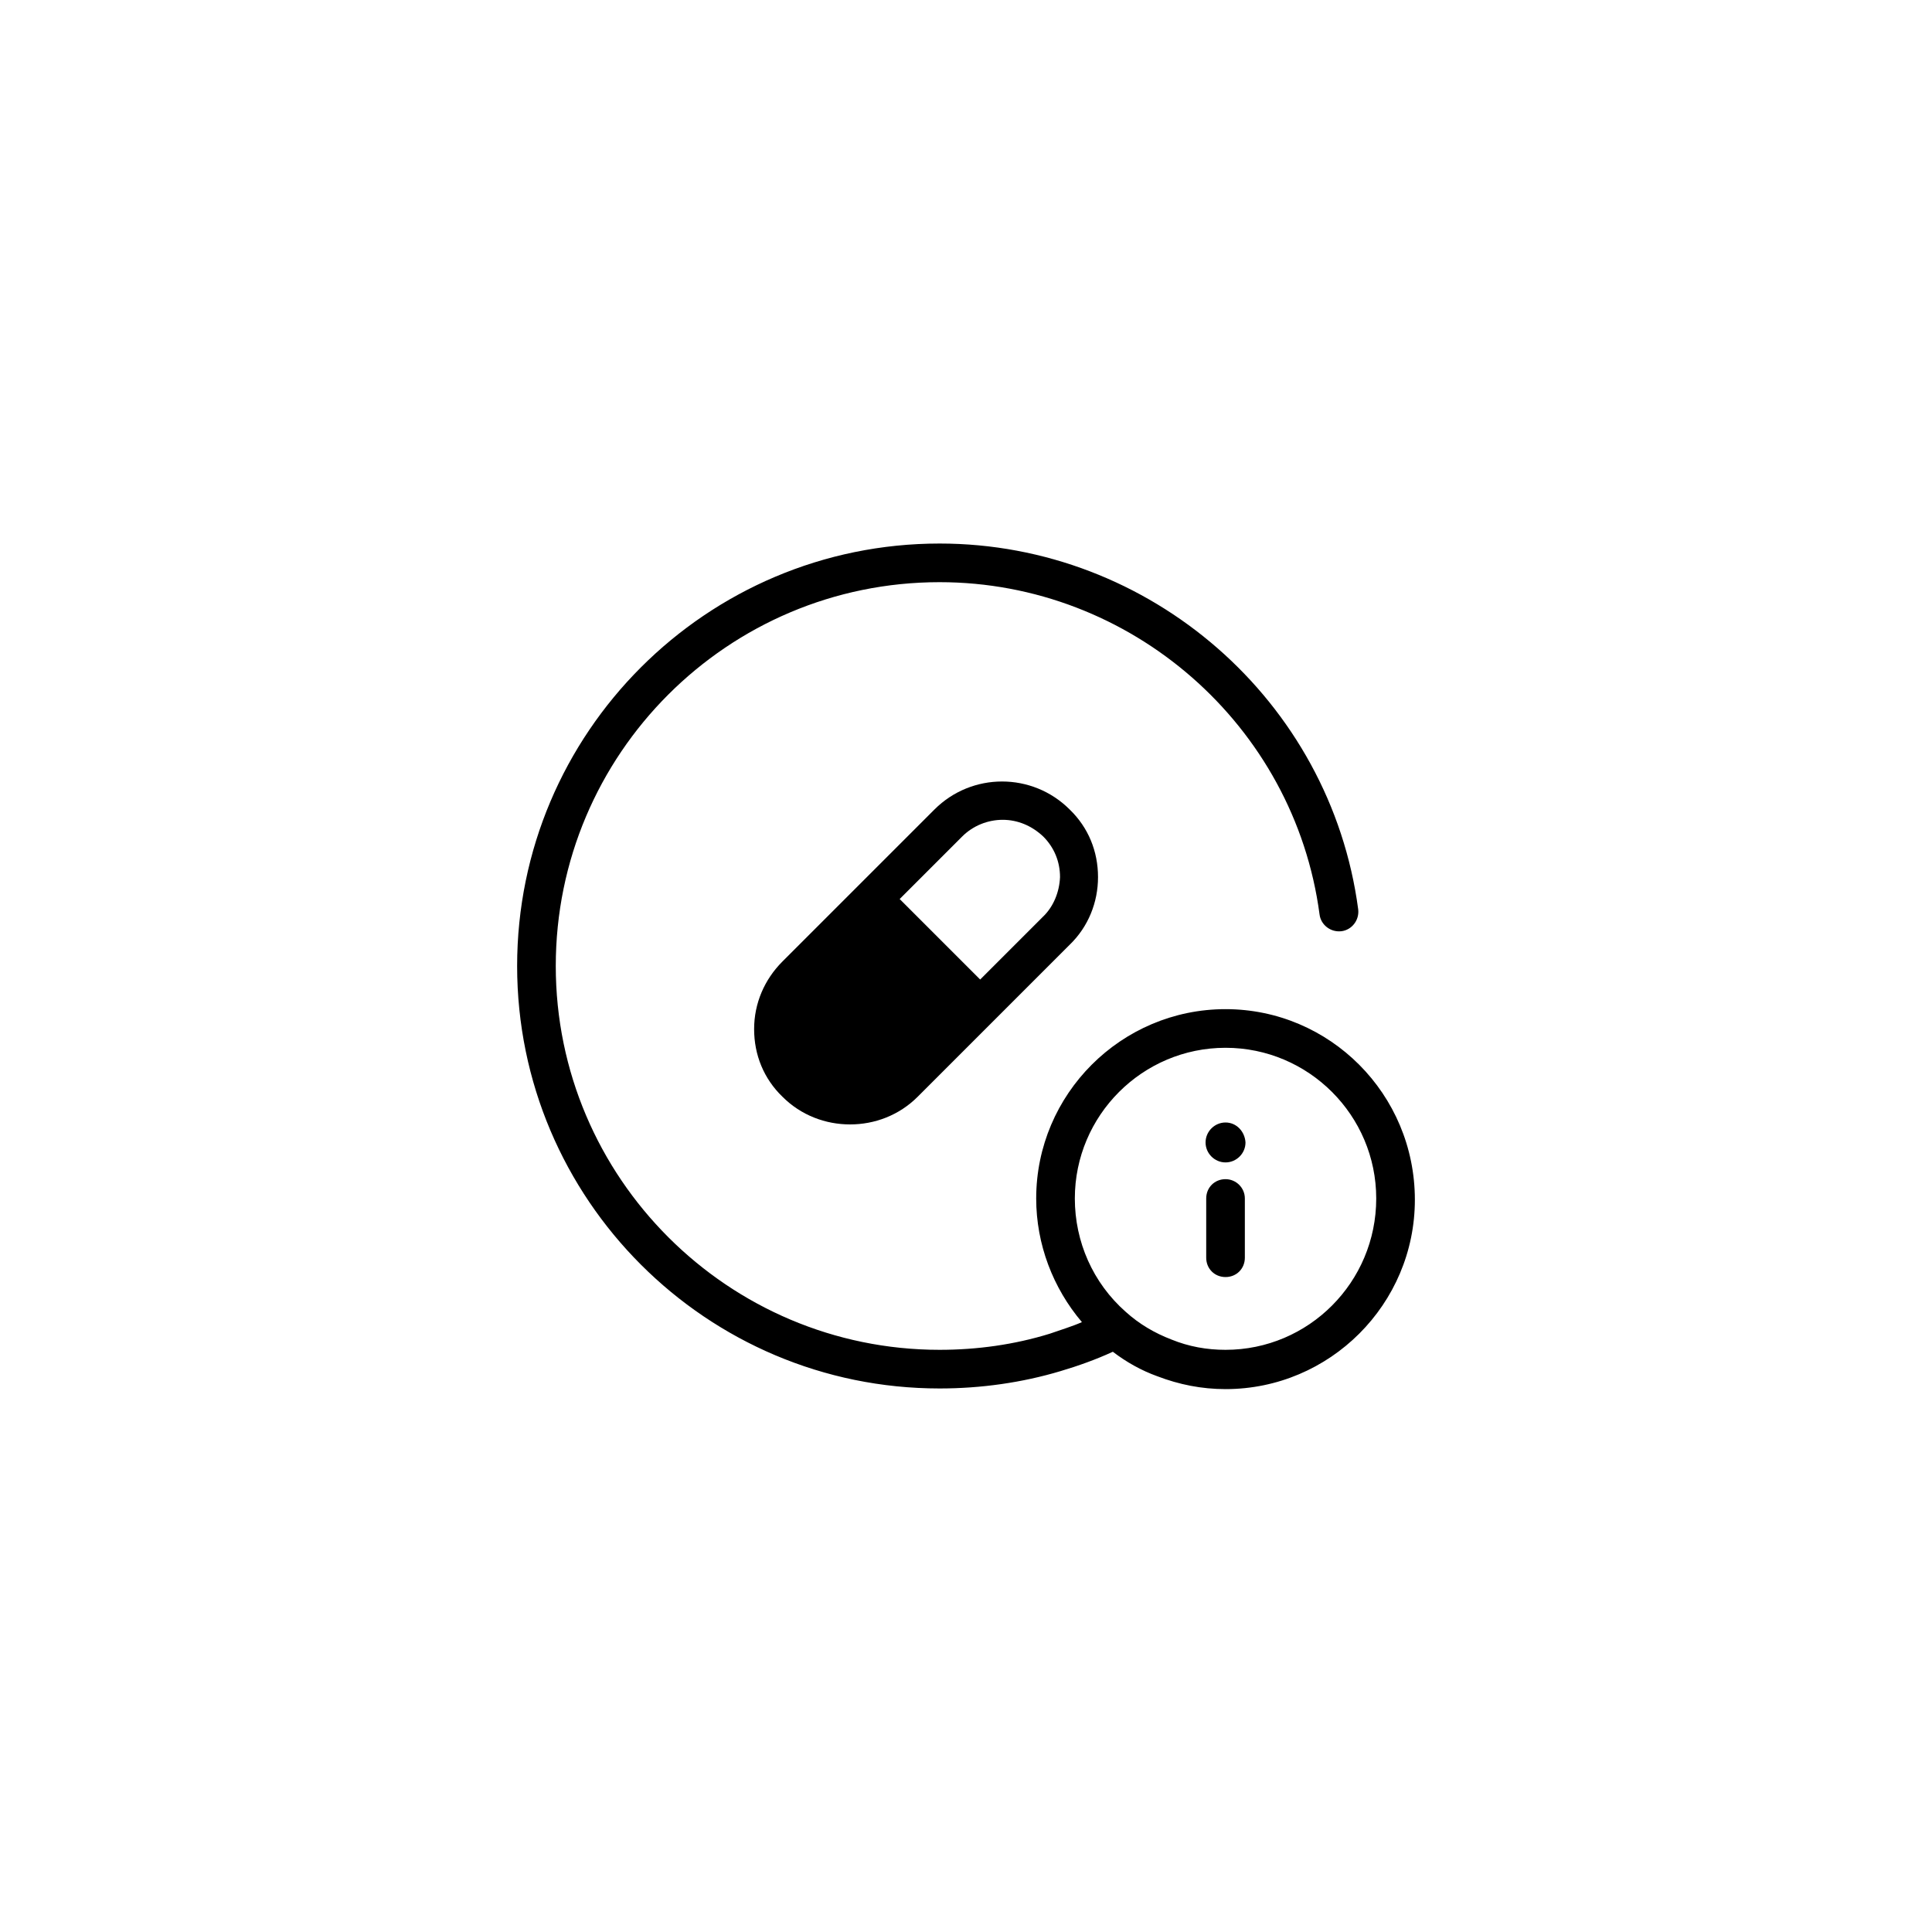 <?xml version="1.0" encoding="utf-8"?>
<!-- Generator: Adobe Illustrator 24.2.3, SVG Export Plug-In . SVG Version: 6.00 Build 0)  -->
<svg version="1.1" id="Layer_1" xmlns="http://www.w3.org/2000/svg" xmlns:xlink="http://www.w3.org/1999/xlink" x="0px" y="0px"
	 viewBox="0 0 300 300" style="enable-background:new 0 0 300 300;" xml:space="preserve">
<g>
	<path d="M170.5,136.2c0-4-1.5-7.7-4.4-10.5c-5.8-5.8-15.2-5.8-21,0l-23.6,23.6c-2.8,2.8-4.4,6.5-4.4,10.5s1.5,7.7,4.4,10.5
		c2.9,2.9,6.7,4.3,10.5,4.3s7.6-1.4,10.5-4.3l11.8-11.8l0,0l0,0l11.8-11.8v0C169,143.9,170.5,140.1,170.5,136.2z M161.9,142.4
		C161.9,142.4,161.9,142.4,161.9,142.4l-9.7,9.7l-12.5-12.5l9.7-9.7c1.7-1.7,4-2.6,6.3-2.6s4.5,0.9,6.3,2.6c1.7,1.7,2.6,3.9,2.6,6.3
		C164.5,138.5,163.6,140.8,161.9,142.4z"/>
	<path d="M190.3,156.7c-16.2,0-29.4,13.2-29.4,29.4c0,7.1,2.6,13.9,7.1,19.2c-1.6,0.7-3.3,1.2-5,1.8c-5.5,1.7-11.3,2.5-17.1,2.5
		c-32.8,0-59.6-26.7-59.6-59.6s26.7-59.6,59.6-59.6c29.7,0,55.1,22.2,59,51.6c0.2,1.6,1.7,2.8,3.4,2.6c1.6-0.2,2.8-1.7,2.6-3.4
		c-4.3-32.4-32.3-56.8-65-56.8c-36.2,0-65.6,29.4-65.6,65.6s29.4,65.6,65.6,65.6c6.4,0,12.8-0.9,18.8-2.7c2.7-0.8,5.5-1.8,8.1-3
		c2.1,1.6,4.4,2.9,6.9,3.8c3.4,1.3,6.9,2,10.6,2c16.2,0,29.4-13.2,29.4-29.4C219.7,169.9,206.5,156.7,190.3,156.7z M190.3,209.6
		c-2.9,0-5.7-0.5-8.4-1.6c-2.6-1-5-2.4-7.1-4.3c-5.1-4.5-7.9-10.9-7.9-17.6c0-12.9,10.5-23.4,23.4-23.4c12.9,0,23.4,10.5,23.4,23.4
		C213.7,199.1,203.2,209.6,190.3,209.6z"/>
	<path d="M190.3,174.3c-1.7,0-3.1,1.4-3.1,3.1c0,1.7,1.4,3.1,3.1,3.1s3.1-1.4,3.1-3.1C193.3,175.7,192,174.3,190.3,174.3z"/>
	<path d="M190.3,183.1c-1.7,0-3,1.3-3,3v9.2c0,1.7,1.3,3,3,3s3-1.3,3-3v-9.2C193.3,184.4,191.9,183.1,190.3,183.1z"/>
</g>
</svg>
